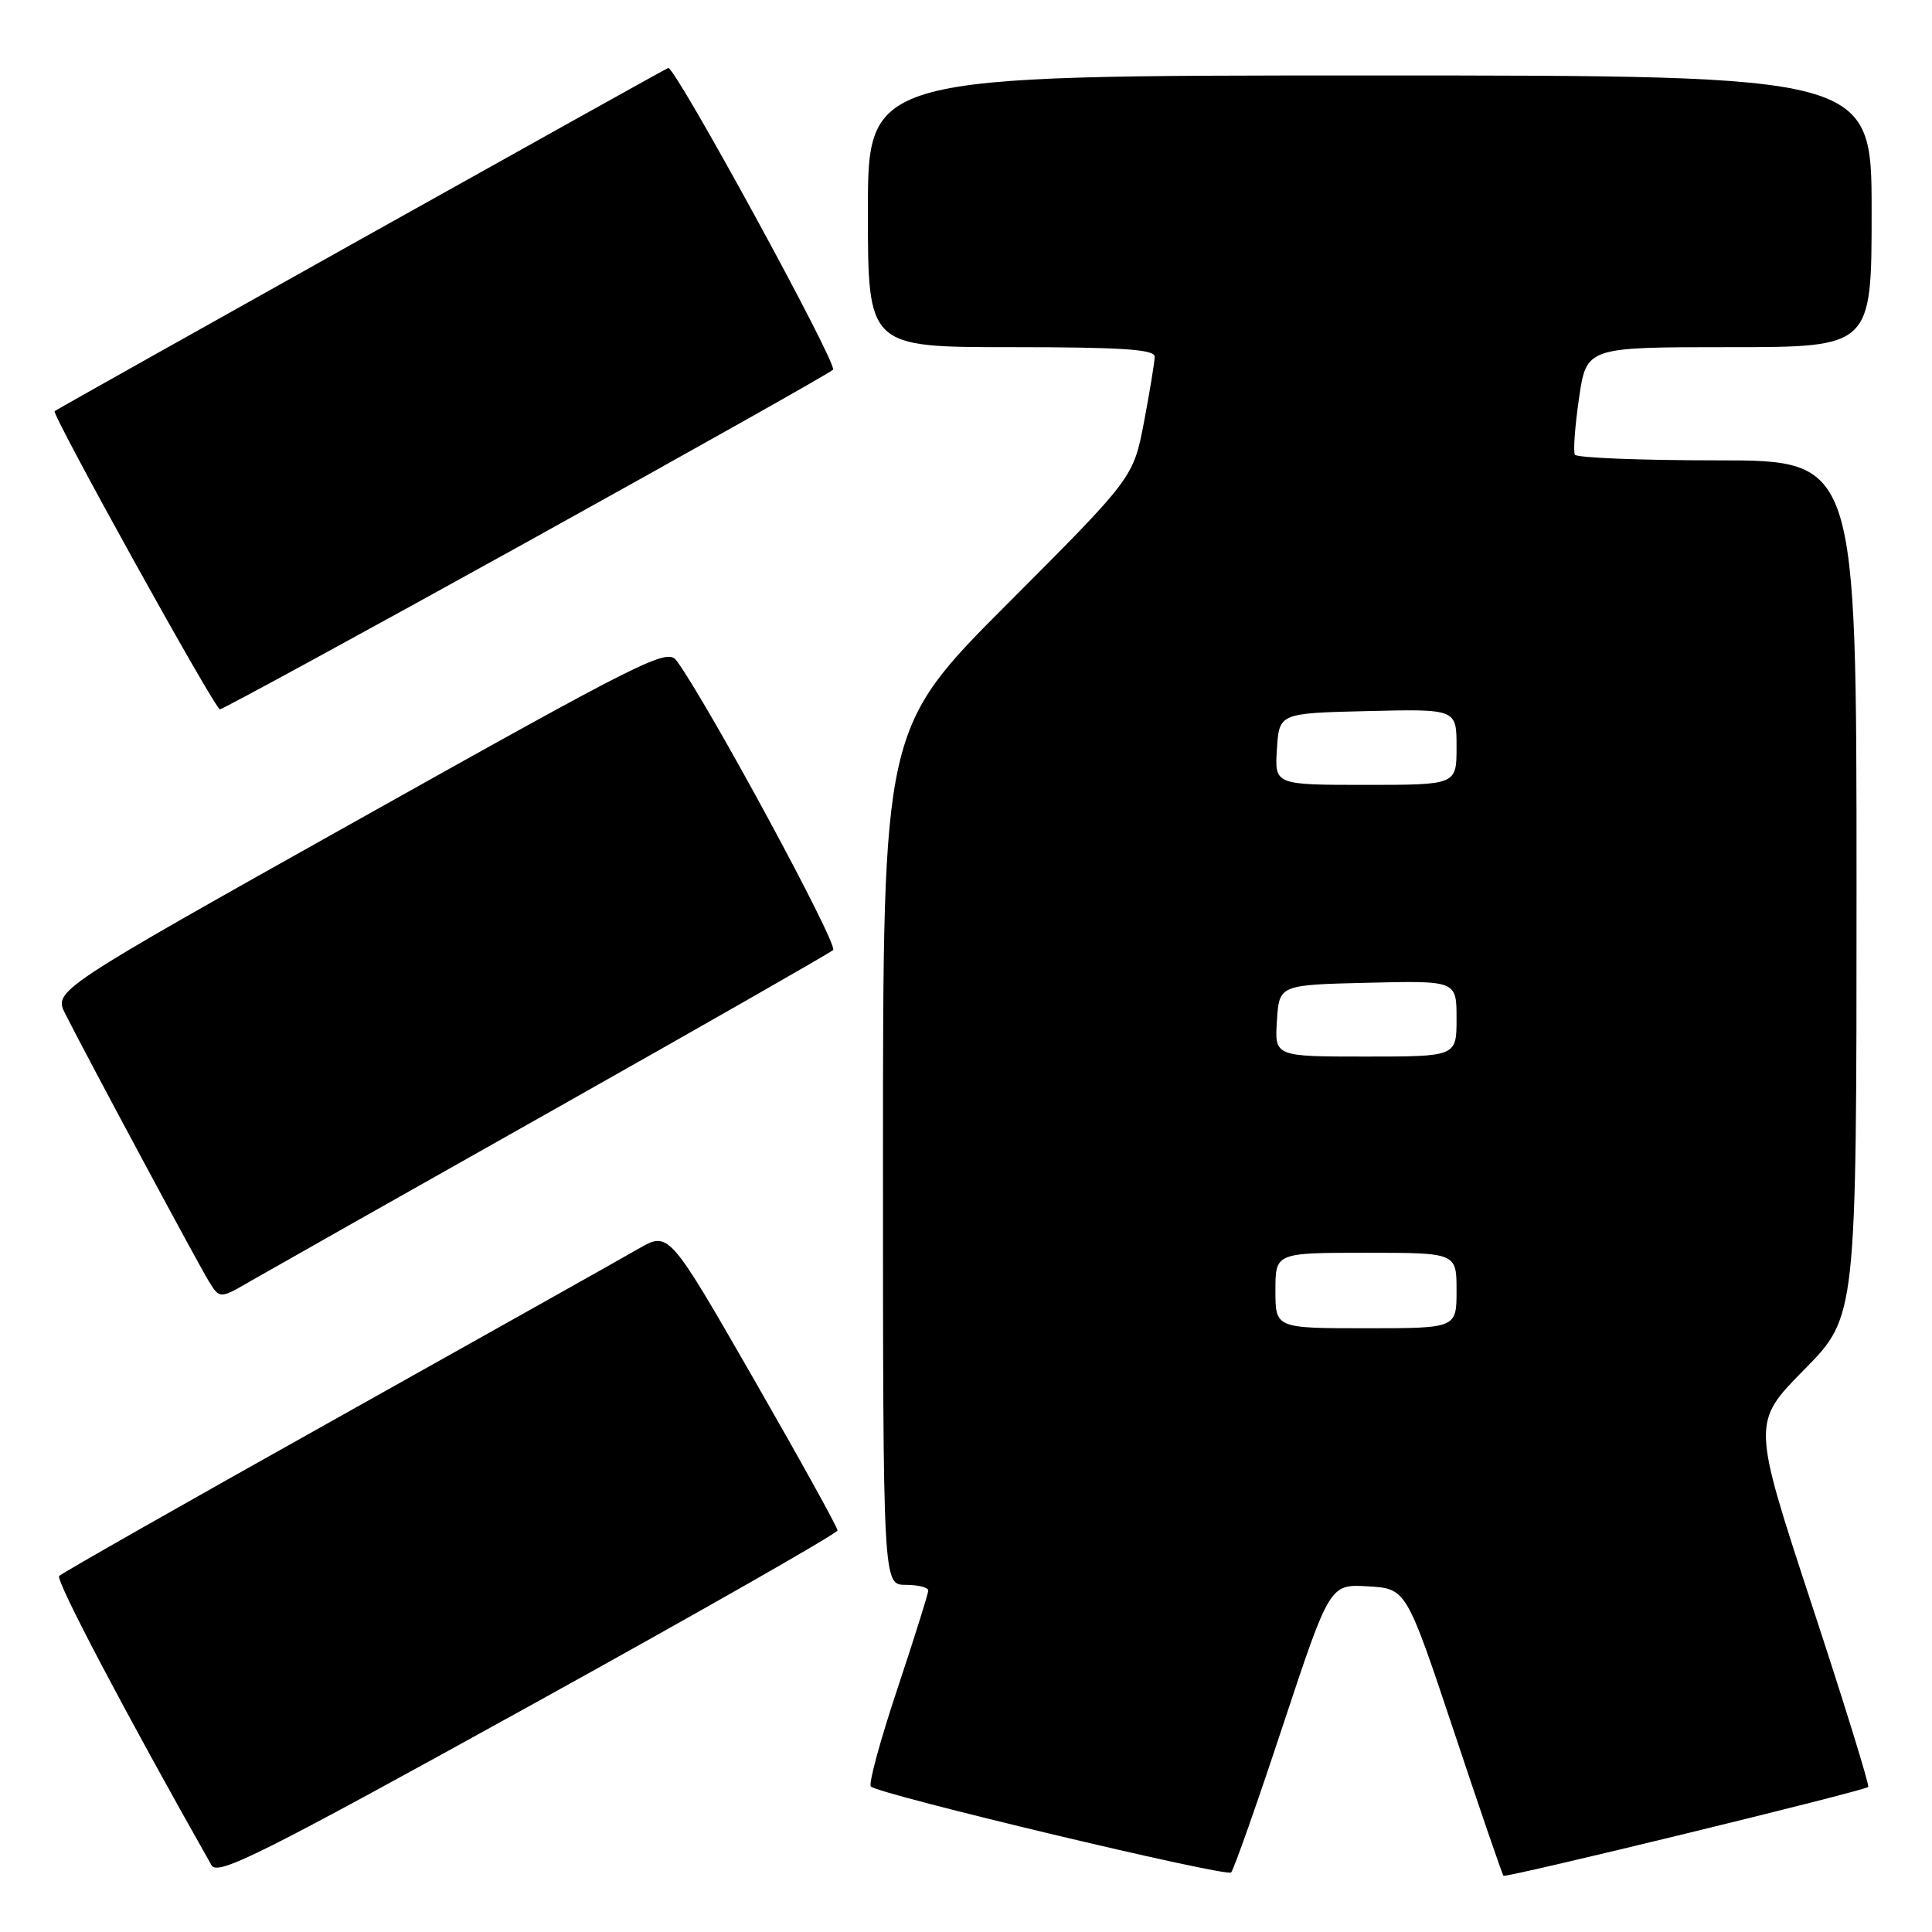 <?xml version="1.0" encoding="UTF-8" standalone="no"?>
<!DOCTYPE svg PUBLIC "-//W3C//DTD SVG 1.1//EN" "http://www.w3.org/Graphics/SVG/1.1/DTD/svg11.dtd" >
<svg xmlns="http://www.w3.org/2000/svg" xmlns:xlink="http://www.w3.org/1999/xlink" version="1.1" viewBox="0 0 256 256">
 <g >
 <path fill="currentColor"
d=" M 110.98 202.79 C 110.99 202.40 105.96 193.32 99.81 182.61 C 88.62 163.14 88.62 163.14 84.56 165.49 C 82.33 166.78 64.30 176.90 44.50 187.99 C 24.70 199.07 8.20 208.45 7.84 208.82 C 7.32 209.35 16.64 227.04 28.03 247.16 C 28.84 248.59 34.60 245.71 69.97 226.16 C 92.52 213.70 110.97 203.18 110.98 202.79 Z  M 169.97 228.70 C 176.20 209.90 176.20 209.90 181.27 210.20 C 186.34 210.50 186.34 210.50 192.64 229.38 C 196.10 239.77 199.06 248.39 199.22 248.55 C 199.55 248.86 247.02 237.31 247.55 236.78 C 247.74 236.59 244.36 225.65 240.02 212.47 C 232.15 188.50 232.15 188.50 239.07 181.48 C 246.00 174.45 246.00 174.45 246.00 117.73 C 246.00 61.00 246.00 61.00 227.56 61.00 C 217.42 61.00 208.92 60.66 208.68 60.25 C 208.44 59.84 208.69 56.46 209.23 52.75 C 210.22 46.00 210.22 46.00 229.11 46.00 C 248.00 46.00 248.00 46.00 248.00 28.00 C 248.00 10.00 248.00 10.00 181.50 10.00 C 115.00 10.00 115.00 10.00 115.00 28.00 C 115.00 46.00 115.00 46.00 134.00 46.00 C 148.53 46.00 153.00 46.29 153.00 47.25 C 153.00 47.94 152.36 51.83 151.59 55.90 C 150.17 63.30 150.17 63.30 133.59 79.91 C 117.00 96.52 117.00 96.52 117.00 153.26 C 117.00 210.00 117.00 210.00 120.00 210.00 C 121.65 210.00 123.00 210.34 123.00 210.75 C 123.00 211.16 121.15 217.04 118.90 223.81 C 116.64 230.58 115.06 236.39 115.39 236.72 C 116.43 237.76 162.47 248.75 163.13 248.11 C 163.47 247.78 166.55 239.04 169.97 228.70 Z  M 73.50 146.97 C 93.30 135.80 109.90 126.31 110.39 125.89 C 111.14 125.24 93.87 93.31 89.65 87.54 C 88.42 85.85 85.50 87.31 47.70 108.49 C 7.08 131.26 7.08 131.26 8.67 134.38 C 11.82 140.60 26.30 167.56 27.69 169.81 C 29.12 172.12 29.12 172.12 33.31 169.69 C 35.62 168.36 53.70 158.13 73.50 146.97 Z  M 69.64 71.92 C 91.56 59.77 109.90 49.46 110.38 48.99 C 111.06 48.34 89.58 9.00 88.55 9.00 C 88.33 9.00 7.79 54.05 7.24 54.48 C 6.79 54.83 28.48 93.98 29.14 93.99 C 29.49 93.99 47.72 84.06 69.64 71.92 Z  M 169.00 171.00 C 169.00 166.00 169.00 166.00 181.00 166.00 C 193.00 166.00 193.00 166.00 193.00 171.00 C 193.00 176.00 193.00 176.00 181.00 176.00 C 169.00 176.00 169.00 176.00 169.00 171.00 Z  M 169.20 135.25 C 169.50 130.50 169.50 130.50 181.25 130.22 C 193.00 129.94 193.00 129.94 193.00 134.97 C 193.00 140.00 193.00 140.00 180.95 140.00 C 168.89 140.00 168.89 140.00 169.20 135.25 Z  M 169.20 99.25 C 169.50 94.50 169.50 94.50 181.25 94.22 C 193.00 93.94 193.00 93.94 193.00 98.97 C 193.00 104.00 193.00 104.00 180.95 104.00 C 168.89 104.00 168.89 104.00 169.20 99.25 Z "/>
</g>
</svg>